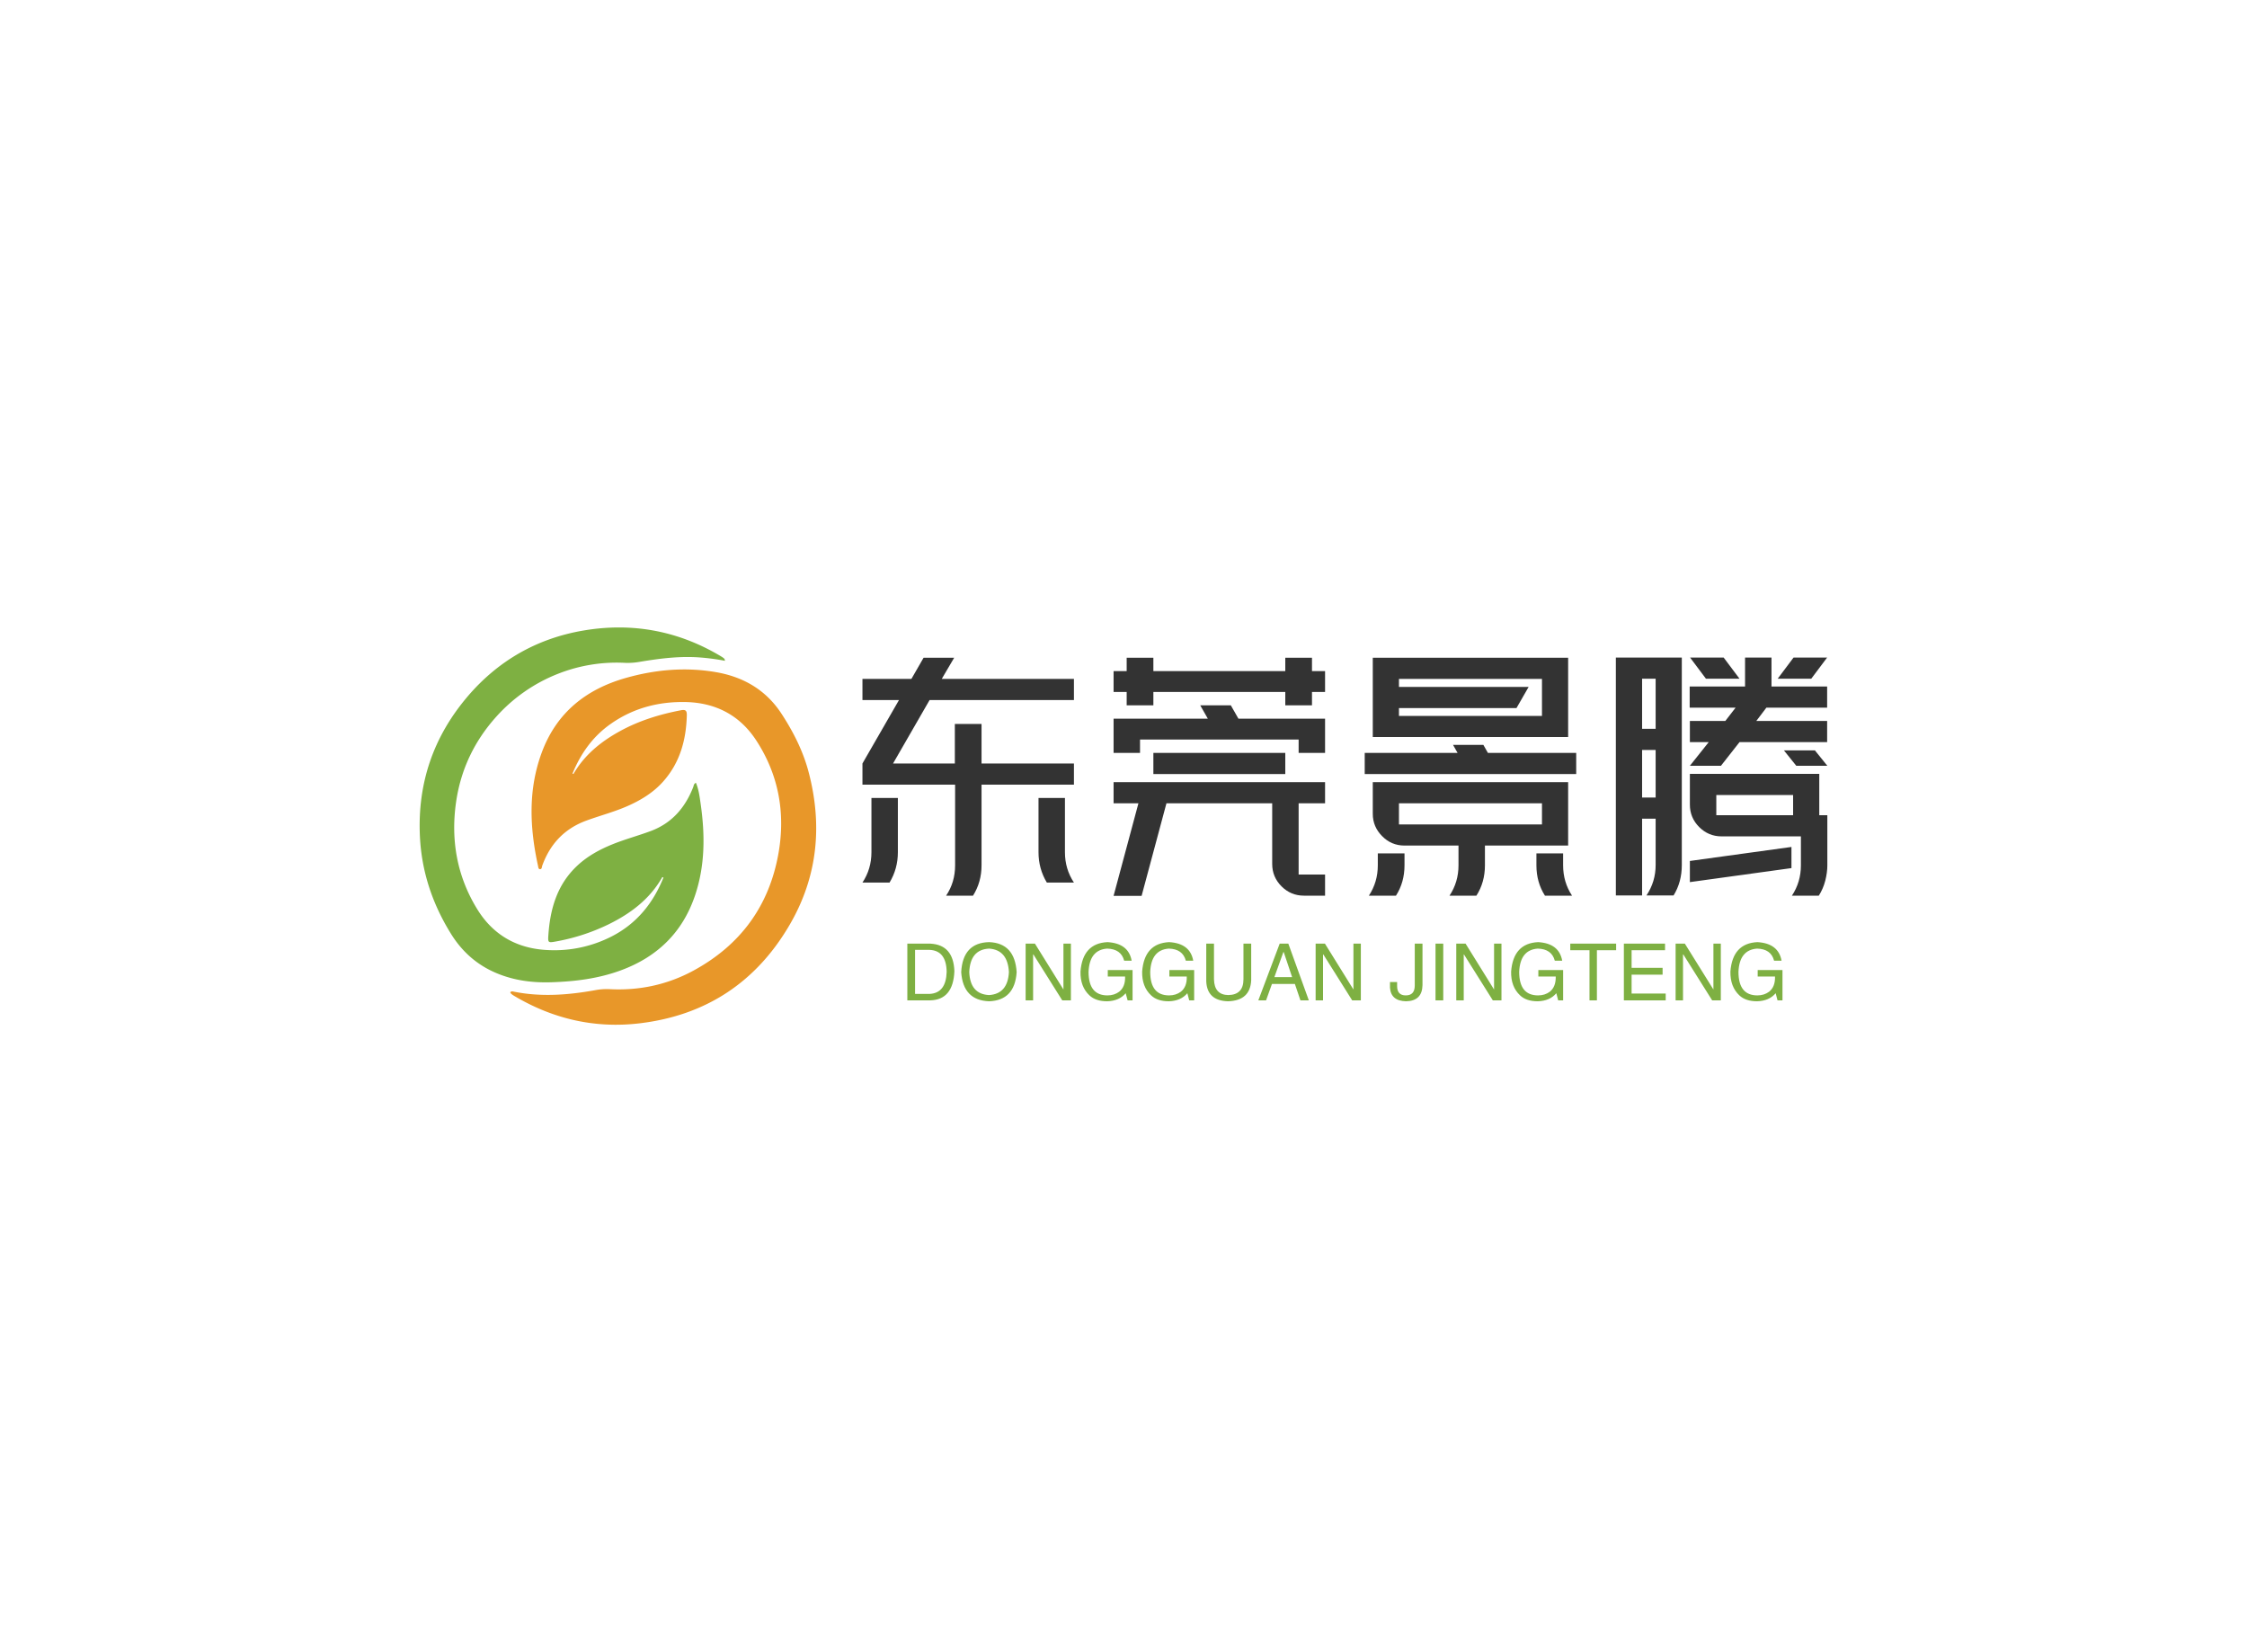 <svg data-v-0dd9719b="" version="1.0" xmlns="http://www.w3.org/2000/svg" xmlns:xlink="http://www.w3.org/1999/xlink" width="100%" height="100%" viewBox="0 0 340 250" preserveAspectRatio="xMidYMid meet" color-interpolation-filters="sRGB" style="margin: auto;"> <rect data-v-0dd9719b="" x="0" y="0" width="100%" height="100%" fill="#fff" fill-opacity="1" class="background"></rect> <rect data-v-0dd9719b="" x="0" y="0" width="100%" height="100%" fill="url(#watermark)" fill-opacity="1" class="watermarklayer"></rect> <g data-v-0dd9719b="" fill="#333333" class="icon-text-wrapper icon-svg-group iconsvg" transform="translate(63.5,94.943)"><g class="iconsvg-imagesvg" transform="translate(0,0)"><g><rect fill="#333333" fill-opacity="0" stroke-width="2" x="0" y="0" width="60" height="60.114" class="image-rect"></rect> <svg x="0" y="0" width="60" height="60.114" filtersec="colorsb6707916434" class="image-svg-svg primary" style="overflow: visible;"><svg xmlns="http://www.w3.org/2000/svg" viewBox="-0.002 -0.021 384.063 384.788"><g><g><path d="M87.69 353.33c1.34-1.29 2.51-.81 3.61-.59 26.07 5.22 52 3.29 77.91-1.31a62.35 62.35 0 0 1 14.39-1.15c28.8 1.58 56.17-4.18 81.46-17.88 45.56-24.69 73.52-62.63 82.51-113.88 6.84-39 .1-75.85-21.52-109.06-16.08-24.7-39.8-36.92-69.6-37.27-25.77-.3-49.44 6-70.71 20.71-17.74 12.21-29.63 28.91-37.74 48.67.51.11 1 .28 1 .2 10.63-18.31 26.38-31.08 44.61-41.15 18.71-10.34 38.84-16.53 59.75-20.51 4.52-.86 5.49.91 5.39 5-.63 23.85-6.64 45.78-22.81 64-9.57 10.79-21.58 18.11-34.71 23.89s-26.74 9.24-40 14.14c-21.08 7.78-34.88 22.58-42.48 43.48-.48 1.32-.24 3.44-2.14 3.49-1.63 0-1.67-1.9-1.94-3.1-8.19-37.24-9.82-74.35 3.9-110.73 14.3-37.88 42.59-60.36 80.71-71.28 28.89-8.27 58.45-10.84 88.05-5.67 26.18 4.57 48 17.09 63.07 40.11 11.48 17.58 20.9 36.09 26.26 56.36 13.55 51.22 8.95 100.75-17.58 146.92-32.42 56.42-81.5 89.08-146.32 96.7-43.47 5.11-84.11-4.42-121.69-26.89a18.17 18.17 0 0 1-2.41-1.76 7.36 7.36 0 0 1-.97-1.44z" fill="#e89729"></path><path d="M295.76 32.28A216.28 216.28 0 0 0 271.07 29c-19.29-1.4-38.23 1-57.12 4.12a67.27 67.27 0 0 1-14.38 1.16 154.89 154.89 0 0 0-65.14 10.4 157.72 157.72 0 0 0-60.26 41.76C53 110 39.86 137.52 35.31 168.86c-5.39 37.09.88 72.33 20.61 104.23 15.56 25.16 39 38.26 69 39.38a121.58 121.58 0 0 0 60.86-13.15c24.22-12.32 40.3-32.12 50.33-57.09-1.14-.84-1.38.06-1.64.51-12.14 20.81-30.53 34.51-51.68 44.87a195.19 195.19 0 0 1-51.7 16.66c-6.38 1.14-6.88.82-6.48-5.46 1.66-26 8.41-49.93 28.32-68.36 9.8-9.07 21.29-15.35 33.58-20.35s25-8.36 37.28-12.94c20.39-7.58 33.31-22.54 41.11-42.41.58-1.47.51-3.35 2.67-4.33 2.76 6.53 3.59 13.45 4.57 20.27 4.29 29.83 4.4 59.45-5.29 88.45-12 36-36.47 59.77-71.69 72.83-21.79 8.08-44.49 10.91-67.64 11.65-18.26.58-35.83-1.66-52.74-8.69-19.1-7.93-33.68-20.84-44.58-38.46-17.9-28.94-28.32-60-29.95-94.16q-3.66-76.72 45.91-135.16C75.75 32.32 113.35 10.72 158.32 3c47.78-8.19 92.81.26 134.45 25.49a18.12 18.12 0 0 1 2.37 1.81c.2.19.2.6.62 1.98z" fill="#7eb042"></path></g></g></svg></svg> <!----></g></g> <g transform="translate(67,4.551)"><g data-gra="path-name" fill-rule="" class="tp-name iconsvg-namesvg" transform="translate(0,0)"><g transform="scale(1)"><g><path d="M14.16-29.6L8.63-20 17.98-20 17.98-25.98 22.02-25.98 22.02-20 36-20 36-16.8 22.02-16.8 22.02-4.59Q22.02-2.05 20.73 0L20.73 0 16.66 0Q18.02-2.02 18.02-4.59L18.02-4.59 18.02-16.8 4-16.8 4-20 9.53-29.6 4-29.6 4-32.8 11.41-32.8 13.25-36 17.88-36 16-32.8 36-32.8 36-29.6 14.16-29.6ZM5.36-14.78L9.36-14.78 9.36-6.57Q9.36-4.07 8.1-1.98L8.1-1.98 4-1.98Q5.36-4.03 5.36-6.57L5.36-6.57 5.36-14.78ZM30.64-6.57L30.64-14.78 34.64-14.78 34.64-6.57Q34.64-4.03 36-1.98L36-1.98 31.9-1.98Q30.64-4.07 30.64-6.57L30.64-6.57ZM74 0L70.8 0Q68.82 0 67.41-1.41 66-2.82 66-4.8L66-4.8 66-13.98 50-13.98 46.24 0.03 42 0.03 45.76-13.98 42-13.98 42-17.18 74-17.18 74-13.98 70-13.98 70-3.2 74-3.2 74 0ZM59.74-28.8L60.89-26.78 70-26.78 74-26.78 74-23.62 74-21.6 70-21.6 70-23.62 46-23.62 46-21.6 42-21.6 42-23.62 42-26.78 46-26.78 56.26-26.78 55.11-28.8 59.74-28.8ZM67.98-33.98L67.98-36 72.02-36 72.02-33.98 74-33.98 74-30.82 72.02-30.82 72.02-28.8 67.98-28.8 67.98-30.82 48.02-30.82 48.02-28.8 43.98-28.8 43.98-30.82 42-30.82 42-33.98 43.98-33.98 43.98-36 48.02-36 48.02-33.98 67.98-33.98ZM48.02-18.4L48.02-21.6 67.98-21.6 67.98-18.4 48.02-18.4ZM81.22-32.8L81.22-36 85.18-36 106.82-36 110.78-36 110.78-32.8 110.78-27.2 110.78-24 106.82-24 85.18-24 81.22-24 81.22-27.2 81.22-32.8ZM106.82-7.58L98.19-7.58 98.19-4.59Q98.19-2.02 96.9 0L96.9 0 92.83 0Q94.19-2.05 94.19-4.59L94.19-4.59 94.19-7.58 86.02-7.58Q84.03-7.58 82.63-9.01 81.22-10.43 81.22-12.38L81.22-12.38 81.22-13.98 81.22-17.18 85.18-17.18 106.82-17.18 110.78-17.18 110.78-13.98 110.78-7.58 109.18-7.58 106.82-7.58ZM97.95-22.82L98.64-21.6 112-21.6 112-18.4 80-18.4 80-21.6 94.05-21.6 93.36-22.82 97.95-22.82ZM105.98-4.59L105.98-6.4 110.02-6.4 110.02-4.59Q110.02-2.05 111.37 0L111.37 0 107.27 0Q105.98-2.02 105.98-4.59L105.98-4.59ZM81.98-6.4L86.02-6.4 86.02-4.59Q86.02-2.02 84.73 0L84.73 0 80.63 0Q81.98-2.05 81.98-4.59L81.98-4.59 81.98-6.4ZM106.82-27.2L106.82-32.8 85.18-32.8 85.18-31.58 104.8-31.58 102.96-28.38 85.18-28.38 85.18-27.2 106.82-27.2ZM85.18-10.78L106.82-10.78 106.82-13.98 85.18-13.98 85.18-10.78ZM129.2-23.23L129.2-26.43 134.56-26.43 136.12-28.45 129.17-28.45 129.17-31.65 137.55-31.65 137.55-36.03 141.55-36.03 141.55-31.65 149.97-31.65 149.97-28.45 141.55-28.45 140.78-28.45 139.25-26.43 149.97-26.43 149.97-23.23 136.71-23.23 133.9-19.65 129.2-19.65 132.05-23.23 129.2-23.23ZM118-0.03L118-36.03 121.97-36.03 124.02-36.03 127.98-36.03 127.98-32.83 127.98-4.63Q127.98-2.05 126.73-0.03L126.73-0.03 122.63-0.03Q124.02-2.12 124.02-4.63L124.02-4.63 124.02-11.65 121.97-11.65 121.97-0.03 118-0.03ZM124.02-32.83L121.97-32.83 121.97-25.25 124.02-25.25 124.02-32.83ZM124.02-22.05L121.97-22.05 121.97-14.85 124.02-14.85 124.02-22.05ZM150-12.17L150-8.97 150-4.59Q150-3.51 149.69-2.28 149.37-1.04 148.71 0L148.71 0 144.64 0Q146-2.05 146-4.59L146-4.59 146-8.97 134-8.97Q132.02-8.97 130.61-10.38 129.2-11.79 129.2-13.77L129.2-13.77 129.2-15.23 129.2-18.43 133.2-18.43 144.82-18.43 148.78-18.43 148.78-15.23 148.78-12.17 150-12.17ZM144.82-15.23L133.2-15.23 133.2-12.17 144.82-12.17 144.82-15.23ZM134.31-36.03L136.71-32.83 131.63-32.83 129.23-36.03 134.31-36.03ZM147.57-32.83L142.49-32.83 144.89-36.03 149.97-36.03 147.57-32.83ZM145.3-19.65L143.43-21.98 148.12-21.98 150-19.65 145.3-19.65ZM129.2-2.05L129.2-5.25 144.57-7.37 144.57-4.17 129.2-2.05Z" transform="translate(-4, 36.03)"></path></g> <!----> <!----> <!----> <!----> <!----> <!----> <!----></g></g> <g data-gra="path-slogan" fill-rule="" class="tp-slogan iconsvg-slogansvg" fill="#7eb042" transform="translate(6.79,43.06)"><rect width="0"></rect> <rect x="135.42" width="0.58"></rect> <g transform="translate(0,0)"><g transform="scale(1)"><path d="M4.41 0L0.94 0L0.94-8.58L4.45-8.58Q7.92-8.39 8.06-4.41L8.06-4.41Q7.88-0.09 4.41 0L4.41 0ZM4.27-7.64L2.11-7.64L2.11-0.98L4.36-0.98Q6.80-1.13 6.89-4.31L6.89-4.31Q6.84-7.55 4.27-7.64L4.27-7.64ZM16.31-4.27L16.31-4.27Q16.13-7.64 13.31-7.83L13.31-7.83Q10.45-7.69 10.31-4.27L10.31-4.27Q10.45-0.94 13.31-0.80L13.31-0.80Q16.13-0.98 16.31-4.27ZM17.48-4.27L17.48-4.27Q17.20 0 13.31 0.14L13.31 0.14Q9.38 0 9.09-4.27L9.09-4.27Q9.33-8.72 13.31-8.81L13.31-8.81Q17.20-8.67 17.48-4.27ZM20.25-8.58L24.56-1.64L24.56-8.58L25.69-8.58L25.69 0L24.38 0L20.02-6.94L19.97-6.94L19.97 0L18.84 0L18.84-8.58L20.25-8.58ZM33.89-3.61L31.27-3.61L31.27-4.59L35.02-4.59L35.02 0L34.27 0L33.98-1.08Q33 0.09 31.17 0.14L31.17 0.14Q29.44 0.14 28.50-0.75L28.50-0.75Q27.09-2.06 27.14-4.36L27.14-4.36Q27.47-8.63 31.22-8.81L31.22-8.81Q34.41-8.63 34.88-6L34.88-6L33.75-6Q33.28-7.78 31.17-7.83L31.17-7.83Q28.50-7.64 28.36-4.31L28.36-4.31Q28.36-0.75 31.22-0.75L31.22-0.75Q32.25-0.75 33-1.31L33-1.31Q33.94-2.06 33.89-3.61L33.89-3.61ZM43.22-3.61L40.59-3.61L40.59-4.59L44.34-4.59L44.34 0L43.59 0L43.31-1.08Q42.33 0.09 40.50 0.14L40.50 0.14Q38.77 0.14 37.83-0.75L37.83-0.75Q36.42-2.06 36.47-4.36L36.47-4.36Q36.80-8.63 40.55-8.81L40.55-8.81Q43.73-8.63 44.20-6L44.20-6L43.08-6Q42.61-7.78 40.50-7.83L40.50-7.83Q37.83-7.64 37.69-4.31L37.69-4.31Q37.69-0.75 40.55-0.75L40.55-0.75Q41.58-0.75 42.33-1.31L42.33-1.31Q43.27-2.06 43.22-3.61L43.22-3.61ZM51.80-3.19L51.80-8.58L52.97-8.58L52.97-3.05Q52.83 0.05 49.45 0.14L49.45 0.14Q46.31 0.05 46.17-2.86L46.17-2.86L46.17-8.58L47.34-8.58L47.34-3.19Q47.39-0.84 49.50-0.80L49.50-0.80Q51.80-0.84 51.80-3.19L51.80-3.19ZM60.42 0L59.58-2.48L56.11-2.48L55.22 0L54.05 0L57.28-8.58L58.59-8.58L61.69 0L60.42 0ZM57.84-7.31L56.48-3.52L59.16-3.52L57.89-7.31L57.84-7.31ZM64.13-8.58L68.44-1.64L68.44-8.58L69.56-8.58L69.56 0L68.25 0L63.89-6.94L63.84-6.94L63.84 0L62.72 0L62.72-8.58L64.13-8.58ZM73.97-1.92L73.97-2.77L75.05-2.77L75.05-2.16Q75.05-0.75 76.36-0.75L76.36-0.75Q77.72-0.75 77.72-2.25L77.72-2.25L77.72-8.58L78.89-8.58L78.89-2.30Q78.84 0.09 76.41 0.14L76.41 0.14Q74.11 0.09 73.97-1.92L73.97-1.92ZM80.86-8.58L82.03-8.58L82.03 0L80.86 0L80.86-8.58ZM85.41-8.58L89.72-1.64L89.72-8.58L90.84-8.58L90.84 0L89.53 0L85.17-6.94L85.13-6.94L85.13 0L84 0L84-8.58L85.41-8.58ZM99.05-3.61L96.42-3.61L96.42-4.59L100.17-4.59L100.17 0L99.42 0L99.14-1.08Q98.16 0.09 96.33 0.14L96.33 0.14Q94.59 0.14 93.66-0.75L93.66-0.75Q92.25-2.06 92.30-4.36L92.30-4.36Q92.63-8.63 96.38-8.81L96.38-8.81Q99.56-8.63 100.03-6L100.03-6L98.91-6Q98.44-7.78 96.33-7.83L96.33-7.83Q93.66-7.64 93.52-4.31L93.52-4.31Q93.52-0.75 96.38-0.75L96.38-0.75Q97.41-0.75 98.16-1.31L98.16-1.31Q99.09-2.06 99.05-3.61L99.05-3.61ZM104.16-7.59L101.25-7.59L101.25-8.58L108.19-8.58L108.19-7.59L105.28-7.59L105.28 0L104.16 0L104.16-7.59ZM110.53-1.03L115.69-1.03L115.69 0L109.36 0L109.36-8.58L115.59-8.58L115.59-7.59L110.53-7.59L110.53-4.92L115.22-4.92L115.22-3.89L110.53-3.89L110.53-1.03ZM118.59-8.58L122.91-1.64L122.91-8.58L124.03-8.58L124.03 0L122.72 0L118.36-6.94L118.31-6.94L118.31 0L117.19 0L117.19-8.58L118.59-8.58ZM132.23-3.61L129.61-3.61L129.61-4.59L133.36-4.59L133.36 0L132.61 0L132.33-1.08Q131.34 0.09 129.52 0.14L129.52 0.14Q127.78 0.14 126.84-0.75L126.84-0.75Q125.44-2.06 125.48-4.36L125.48-4.36Q125.81-8.63 129.56-8.81L129.56-8.81Q132.75-8.63 133.22-6L133.22-6L132.09-6Q131.63-7.78 129.52-7.83L129.52-7.83Q126.84-7.64 126.70-4.31L126.70-4.31Q126.70-0.75 129.56-0.75L129.56-0.75Q130.59-0.75 131.34-1.31L131.34-1.31Q132.28-2.06 132.23-3.61L132.23-3.61Z" transform="translate(-0.938, 8.812)"></path></g></g></g></g></g><defs v-gra="od"></defs></svg>